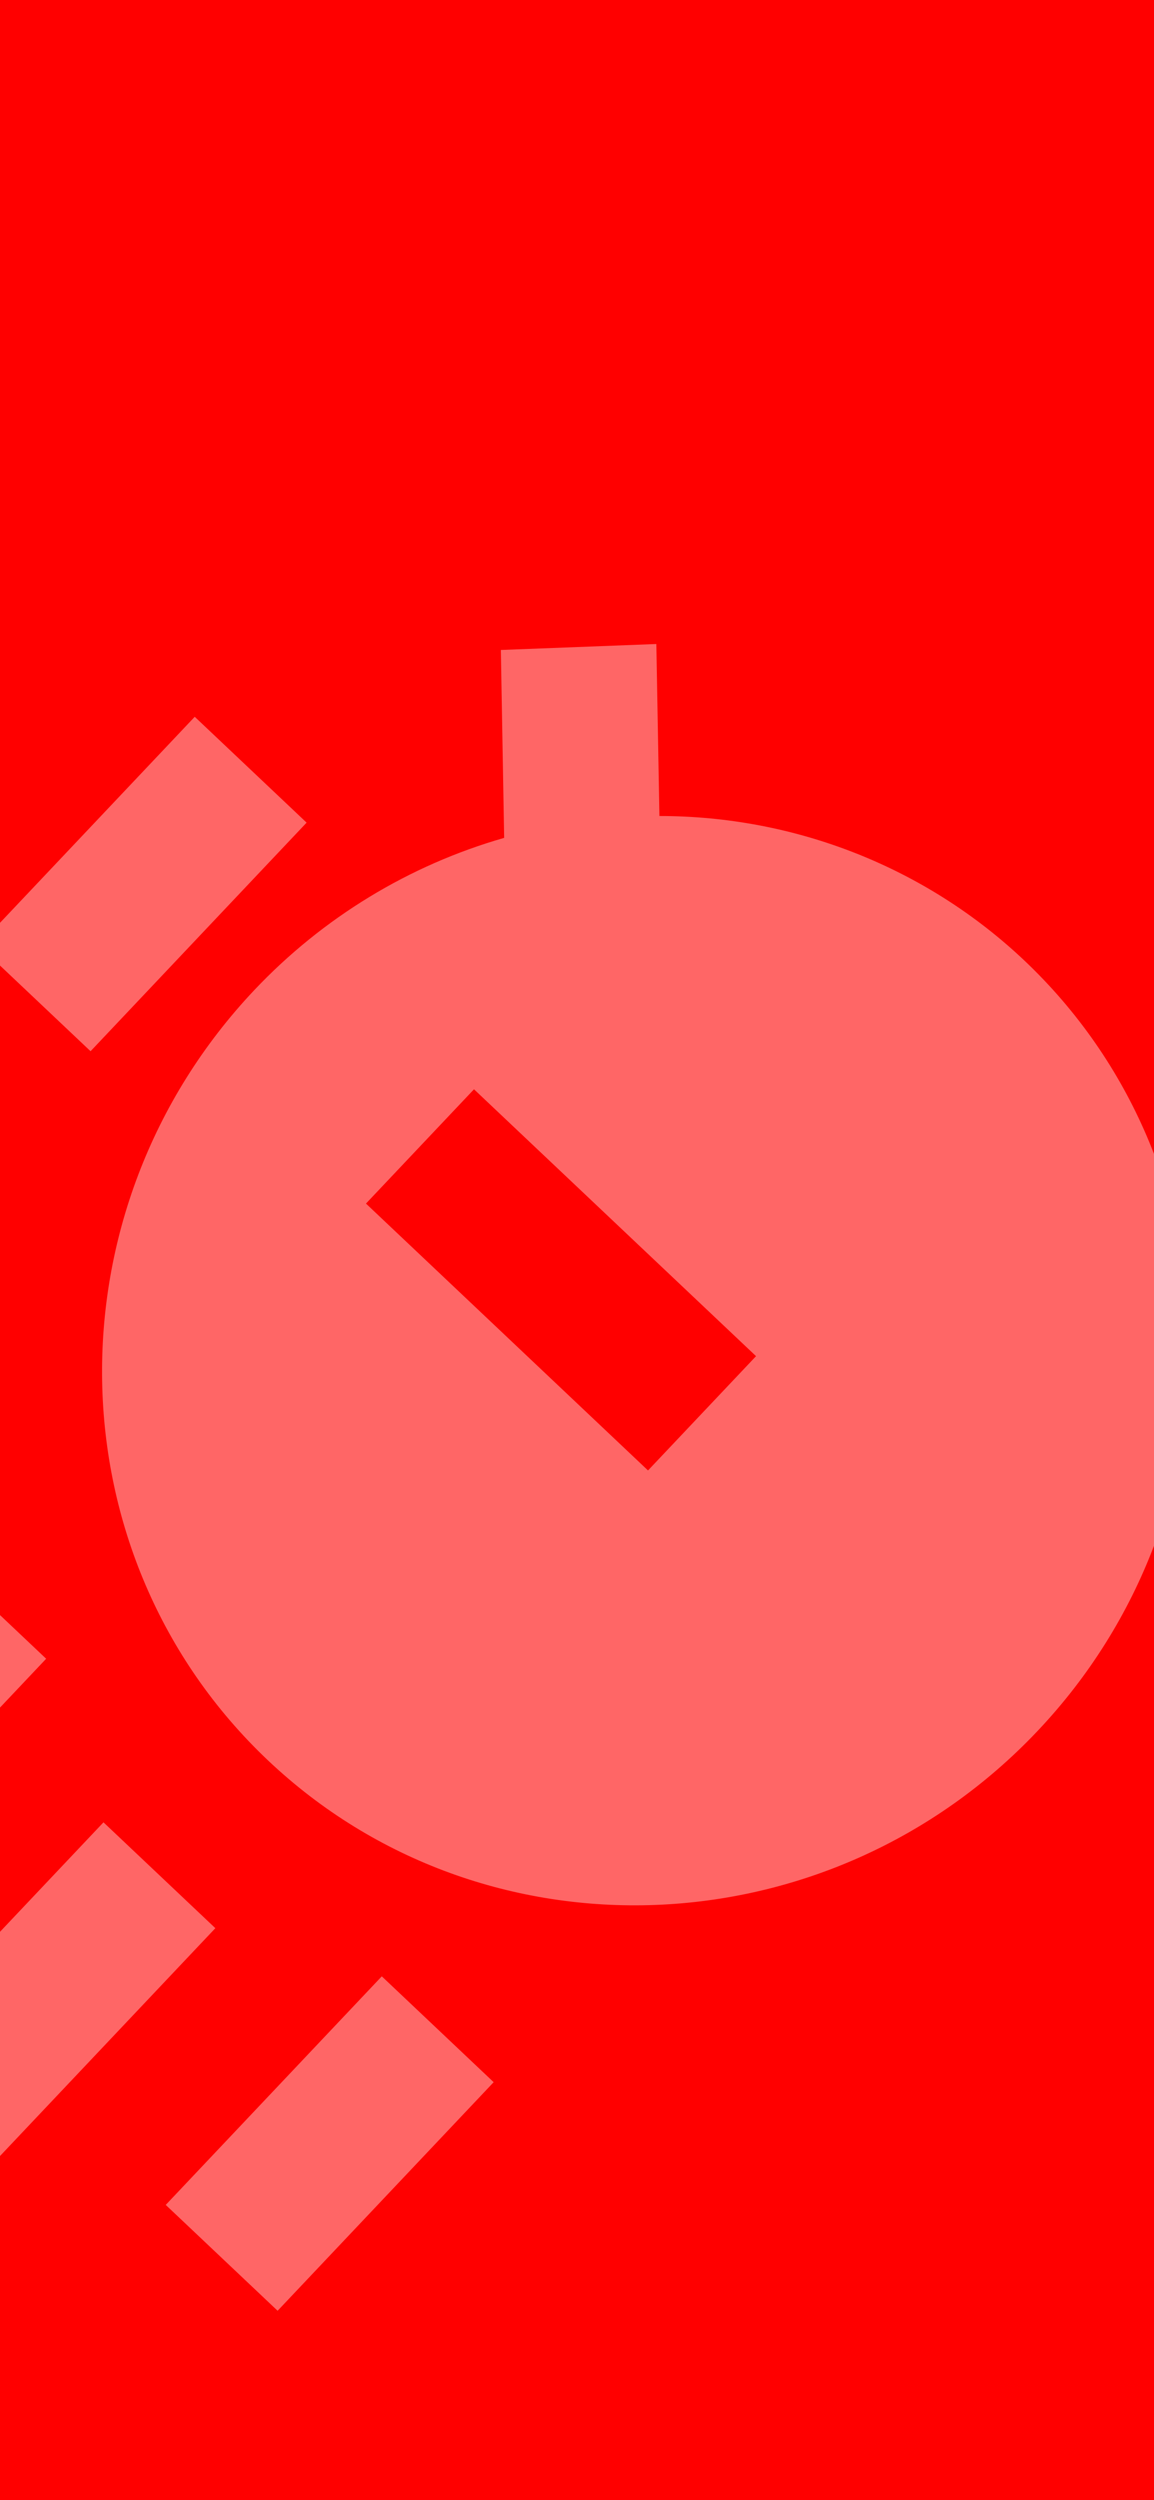 <svg width="375" height="812" viewBox="0 0 375 812" fill="none" xmlns="http://www.w3.org/2000/svg">
<rect x="0" y="0" width="375" height="812" fill="#333333" stroke="none"/>
<g clip-path="url(#clip0_181_72)">
<rect width="375" height="812" fill="#FF0000"/>
<g clip-path="url(#clip1_181_72)">
<path d="M-6.926 307.037L63.282 232.798L99.637 267.179L29.428 341.418L-6.926 307.037ZM-91.562 578.586L-21.353 504.347L15.002 538.728L-55.207 612.967L-91.562 578.586ZM53.856 716.11L124.065 641.872L160.42 676.253L90.211 750.491L53.856 716.11ZM-36.405 665.908L33.628 591.855L69.983 626.236L-0.05 700.289L-36.405 665.908ZM213.284 209.163L162.762 211.099L163.829 272.125C132.955 280.964 104.905 298.034 82.71 321.489C14.976 393.111 16.939 505.402 87.085 571.74C157.232 638.079 269.458 633.778 337.191 562.157C404.925 490.535 402.962 378.244 332.816 311.905C300.917 281.773 258.588 265.031 214.278 265.022L213.284 209.163ZM245.68 440.454L210.576 477.573L118.926 390.898L154.03 353.779L245.68 440.454Z" fill="white" fill-opacity="0.4"/>
</g>
</g>
<defs>
<clipPath id="clip0_181_72">
<rect width="375" height="812" fill="white"/>
</clipPath>
<clipPath id="clip1_181_72">
<rect width="611.48" height="611.48" fill="white" transform="translate(-170 209.19) rotate(-8.198)"/>
</clipPath>
</defs>
</svg>

